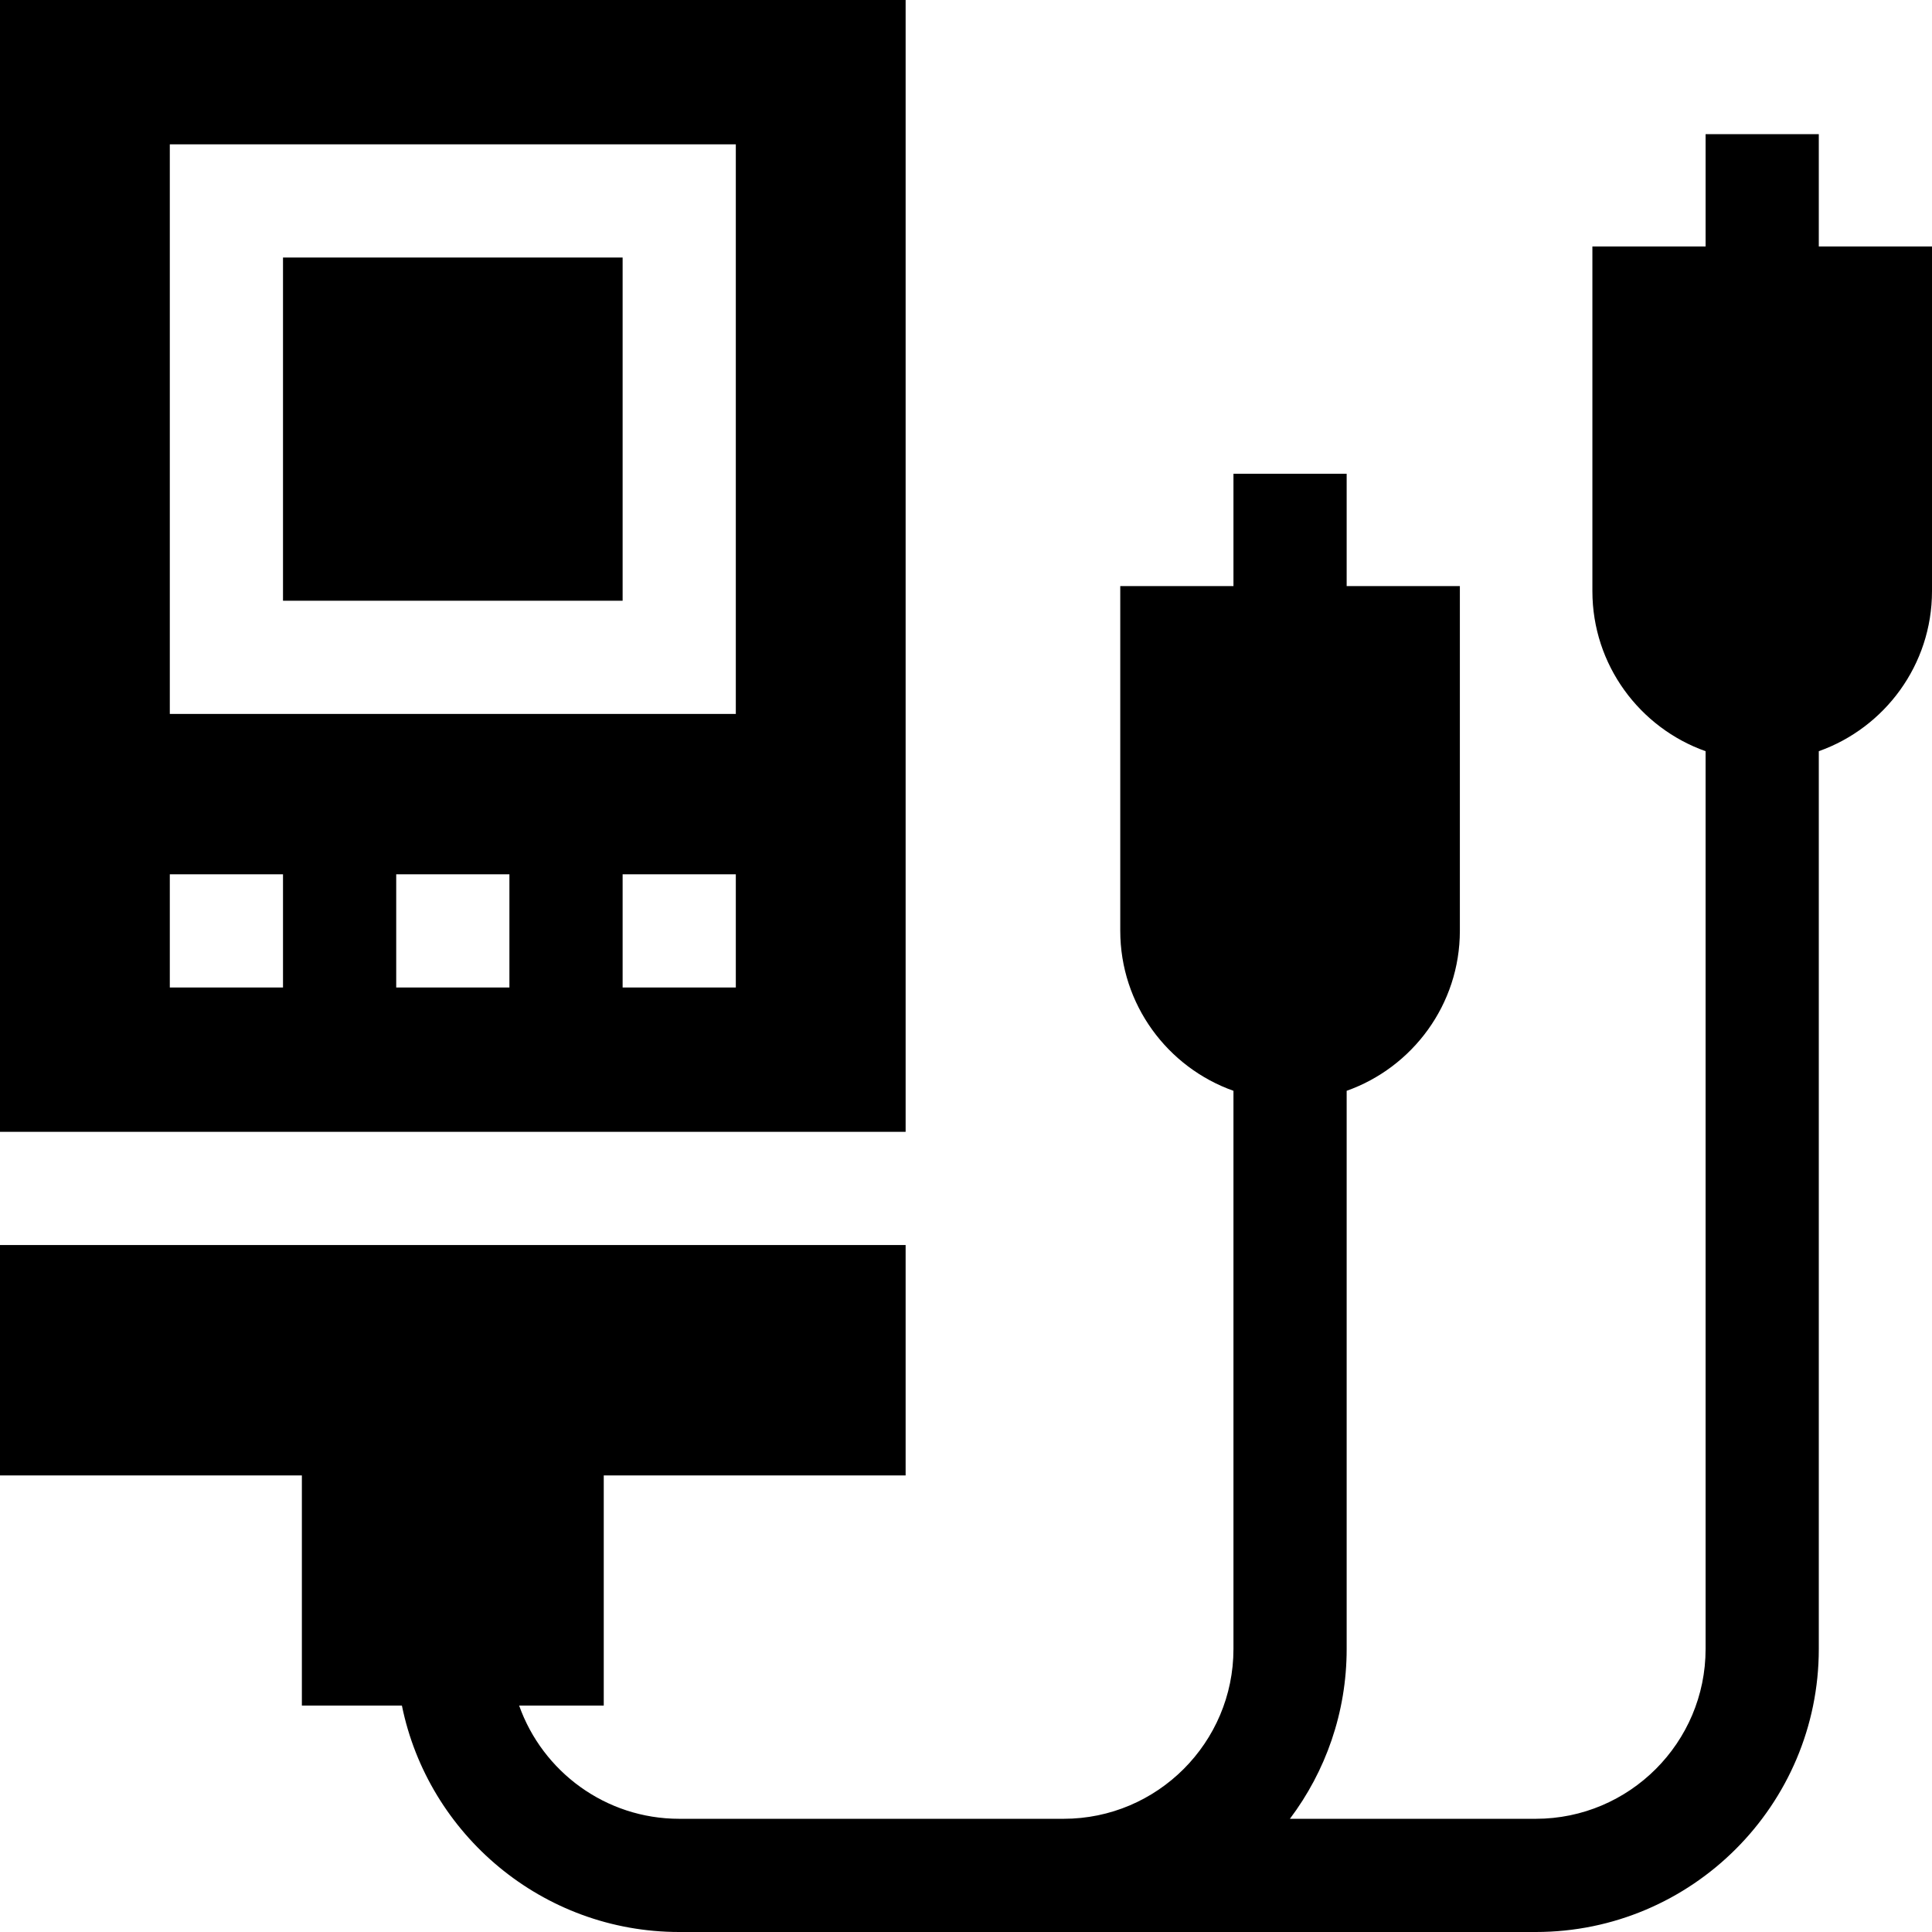 <svg id="Capa_1" enable-background="new 0 0 512 512" height="512" viewBox="0 0 512 512" width="512" xmlns="http://www.w3.org/2000/svg"><g><path d="m75 68.249h90v90.951h-90z"/><path d="m240 0h-240v299.945h240zm-165 261.697h-30v-30h30zm60 0h-30v-30h30zm60 0h-30v-30h30zm0-72.497h-150v-150.951h150z"/><path d="m482 65.312v-29.752h-30v29.753h-30v91.342c0 19.555 12.541 36.228 30 42.42v237.925c0 24.813-20.187 45-45 45h-65.161c9.438-12.544 15.041-28.129 15.041-45v-147.926c17.459-6.192 30-22.865 30-42.42v-91.341h-30v-29.753h-30v29.754h-30v91.341c0 19.555 12.541 36.228 30 42.42v147.925c0 24.813-20.187 45-45 45h-101.88c-19.555 0-36.228-12.541-42.42-30h22.42v-61h80v-61.055h-240v61.055h80v61h26.509c6.968 34.192 37.271 60 73.491 60h227c41.355 0 75-33.645 75-75v-237.926c17.459-6.192 30-22.865 30-42.42v-91.342z"/></g></svg>